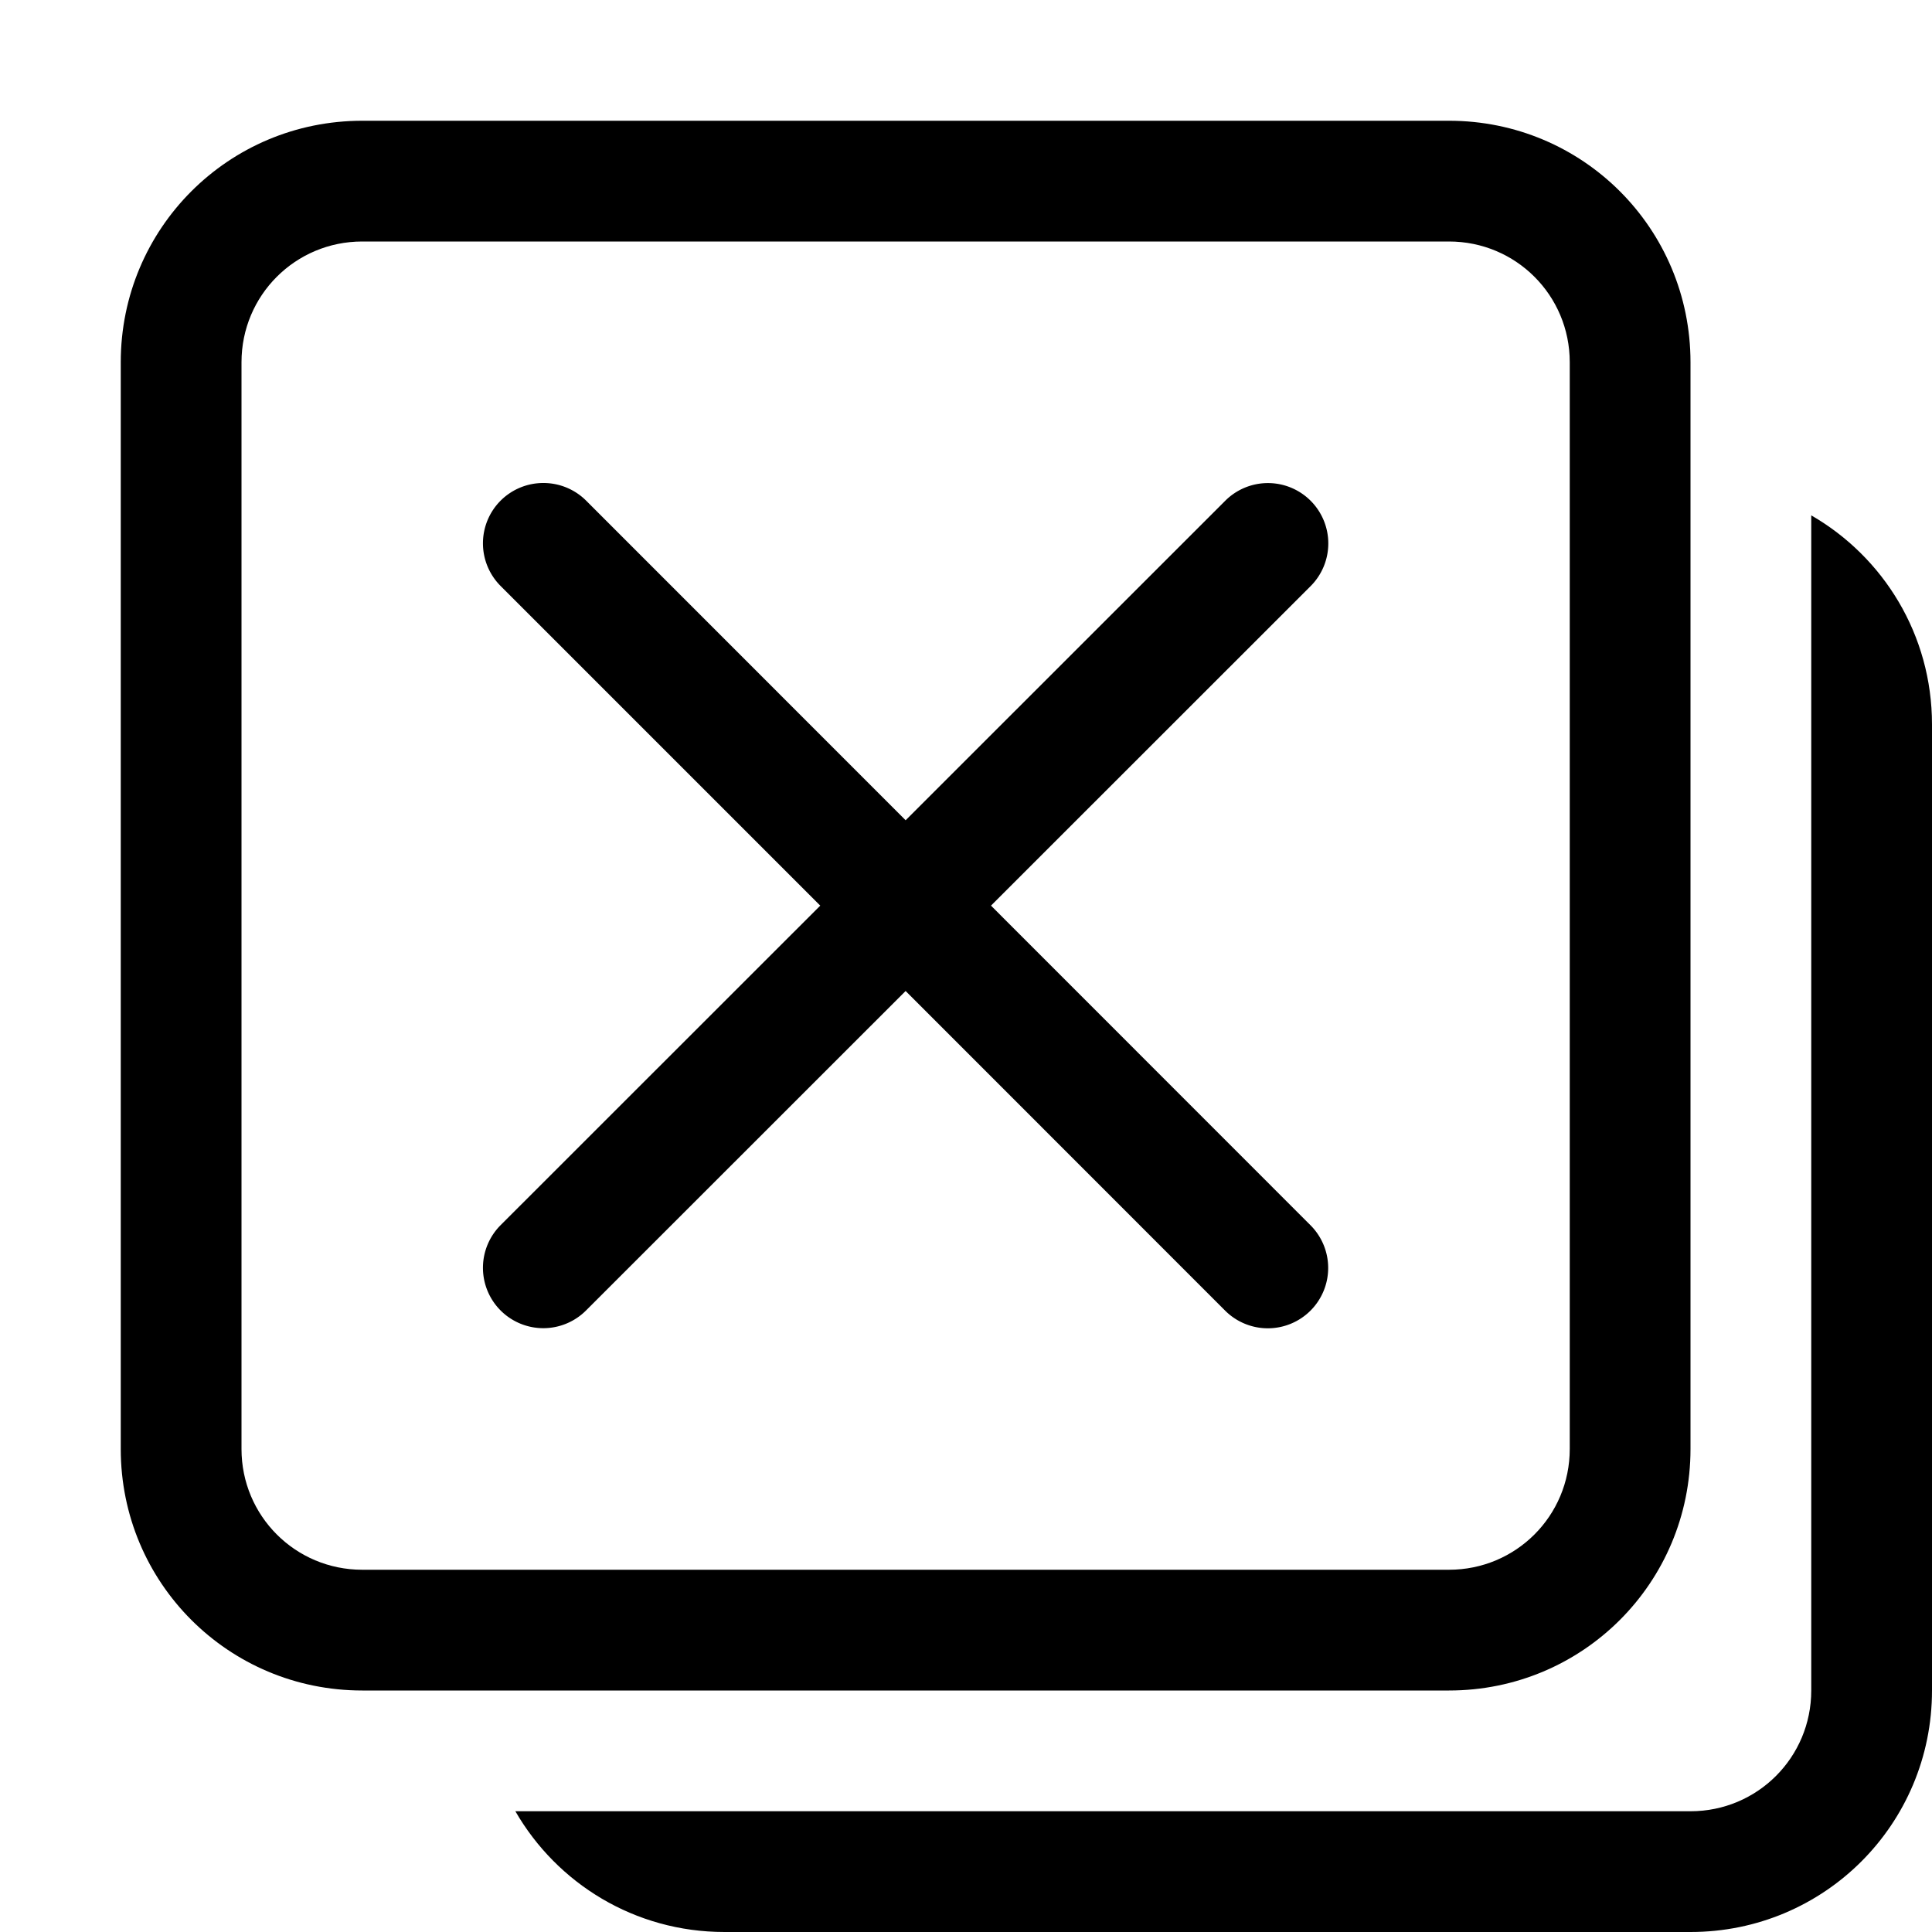 <?xml version="1.0" encoding="UTF-8" standalone="no"?>
<!-- Created with Inkscape (http://www.inkscape.org/) -->

<svg
   width="16"
   height="16"
   viewBox="0 0 16 16"
   version="1.1"
   id="svg5"
   xml:space="preserve"
   inkscape:version="1.2.2 (732a01da63, 2022-12-09)"
   sodipodi:docname="close-all.svg"
   xmlns:inkscape="http://www.inkscape.org/namespaces/inkscape"
   xmlns:sodipodi="http://sodipodi.sourceforge.net/DTD/sodipodi-0.dtd"
   xmlns="http://www.w3.org/2000/svg"
   xmlns:svg="http://www.w3.org/2000/svg"><sodipodi:namedview
     id="namedview7"
     pagecolor="#ffffff"
     bordercolor="#000000"
     borderopacity="0.25"
     inkscape:showpageshadow="2"
     inkscape:pageopacity="0.0"
     inkscape:pagecheckerboard="0"
     inkscape:deskcolor="#d1d1d1"
     inkscape:document-units="mm"
     showgrid="false"
     inkscape:zoom="9.171875"
     inkscape:cx="15.427598"
     inkscape:cy="-7.4139693"
     inkscape:window-width="2560"
     inkscape:window-height="1377"
     inkscape:window-x="-8"
     inkscape:window-y="-8"
     inkscape:window-maximized="1" /><defs
     id="defs2" /><g
     id="g52445"><path
       style="fill:#000000;"
       d="M 3,1 C 1.892,1 1,1.892 1,3 v 9 c 0,1.108 0.892,2 2,2 h 9 c 1.108,0 2,-0.892 2,-2 V 3 C 14,1.892 13.108,1 12,1 Z m 0,1 h 9 c 0.554,0 1,0.446 1,1 v 9 c 0,0.554 -0.446,1 -1,1 H 3 C 2.446,13 2,12.554 2,12 V 3 C 2,2.446 2.446,2 3,2 Z"
       id="path50619" /><path
       style="fill:#000000;"
       d="M 15,4.268 V 14 c 0,0.554 -0.446,1 -1,1 H 4.268 C 4.613,15.598 5.257,16 6,16 h 8 c 1.108,0 2,-0.892 2,-2 V 6 C 16,5.257 15.598,4.613 15,4.268 Z"
       id="path50621" /><path
       style="color:#000000;"
       d="m 4.5,4 a 0.5,0.5 0 0 0 -0.354,0.146 0.5,0.5 0 0 0 0,0.707 L 6.793,7.5 4.146,10.146 a 0.5,0.5 0 0 0 0,0.707 0.5,0.5 0 0 0 0.707,0 L 7.5,8.207 10.146,10.854 a 0.5,0.5 0 0 0 0.707,0 0.5,0.5 0 0 0 0,-0.707 L 8.207,7.5 10.854,4.854 a 0.5,0.5 0 0 0 0,-0.707 0.5,0.5 0 0 0 -0.707,0 L 7.5,6.793 4.854,4.146 A 0.5,0.5 0 0 0 4.5,4 Z"
       id="path50623" /></g></svg>
